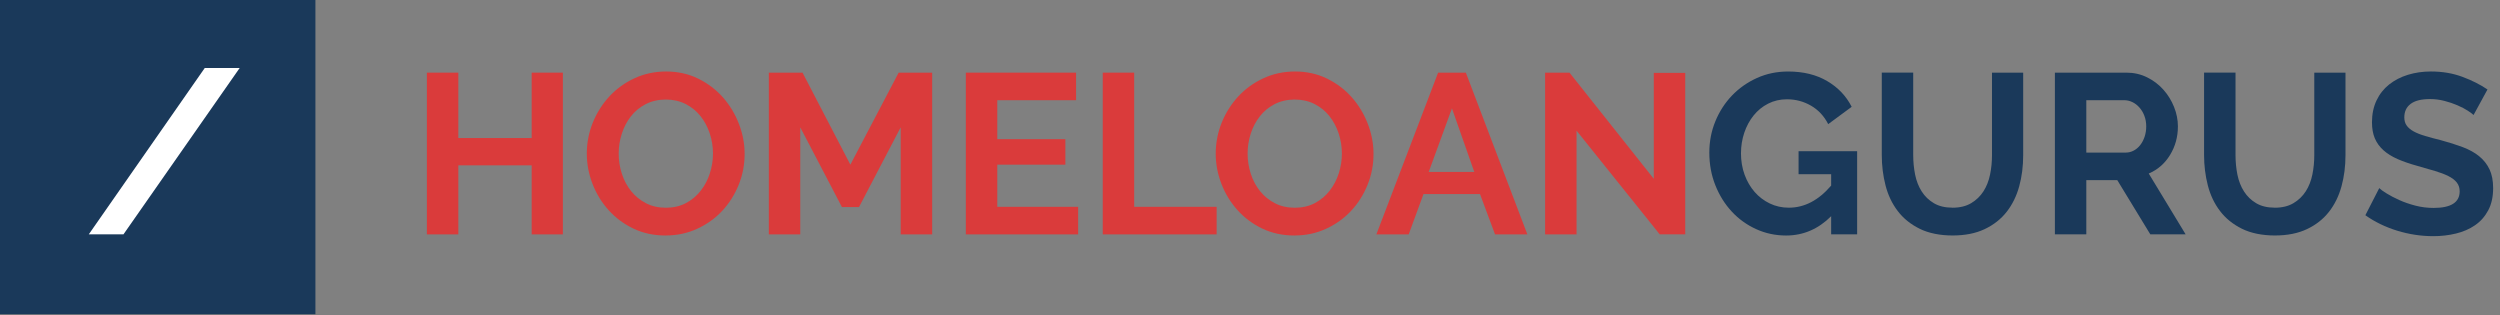 <svg width="214" height="27" viewBox="0 0 214 27" fill="none" xmlns="http://www.w3.org/2000/svg">
<rect x="0" y="0" width="214" height="27" fill="#808080" stroke="none"/>
<g id="Layer_1" clip-path="url(#clip0_12381_844)">
<g id="Group">
<path id="Vector" d="M48.182 6.218V20.063H45.511V14.154H39.233V20.063H36.541V6.218H39.233V11.815H45.511V6.218H48.182Z" fill="#DA3B3B"/>
<path id="Vector_2" d="M56.976 20.16C55.962 20.16 55.043 19.961 54.217 19.566C53.391 19.169 52.684 18.642 52.093 17.985C51.501 17.328 51.043 16.579 50.718 15.735C50.392 14.89 50.23 14.025 50.23 13.14C50.23 12.255 50.402 11.334 50.747 10.488C51.09 9.643 51.566 8.896 52.169 8.246C52.774 7.595 53.492 7.078 54.323 6.695C55.154 6.311 56.059 6.119 57.032 6.119C58.005 6.119 58.947 6.324 59.771 6.733C60.597 7.142 61.302 7.679 61.887 8.34C62.471 9.004 62.927 9.758 63.252 10.603C63.578 11.447 63.74 12.305 63.74 13.177C63.74 14.1 63.571 14.98 63.232 15.818C62.894 16.656 62.426 17.398 61.828 18.042C61.23 18.685 60.514 19.198 59.683 19.582C58.85 19.965 57.947 20.157 56.974 20.157L56.976 20.16ZM52.96 13.14C52.96 13.739 53.05 14.317 53.233 14.877C53.416 15.437 53.678 15.929 54.023 16.358C54.366 16.787 54.791 17.132 55.289 17.392C55.791 17.651 56.357 17.782 56.996 17.782C57.635 17.782 58.222 17.649 58.721 17.383C59.222 17.116 59.645 16.762 59.988 16.319C60.331 15.877 60.593 15.38 60.767 14.827C60.943 14.274 61.031 13.712 61.031 13.14C61.031 12.569 60.936 11.964 60.749 11.404C60.559 10.844 60.293 10.352 59.949 9.923C59.604 9.494 59.182 9.153 58.683 8.9C58.182 8.648 57.62 8.521 56.996 8.521C56.373 8.521 55.768 8.654 55.26 8.921C54.752 9.187 54.33 9.539 53.994 9.973C53.655 10.409 53.4 10.903 53.224 11.454C53.048 12.007 52.96 12.569 52.96 13.14Z" fill="#DA3B3B"/>
<path id="Vector_3" d="M77.099 20.063V10.899L73.532 17.724H72.069L68.502 10.899V20.063H65.811V6.218H68.696L72.791 14.095L76.925 6.218H79.793V20.063H77.101H77.099Z" fill="#DA3B3B"/>
<path id="Vector_4" d="M92.289 17.703V20.063H82.676V6.218H92.113V8.578H85.367V11.912H91.196V14.095H85.367V17.703H92.289Z" fill="#DA3B3B"/>
<path id="Vector_5" d="M94.395 20.063V6.218H97.087V17.703H104.144V20.063H94.395Z" fill="#DA3B3B"/>
<path id="Vector_6" d="M110.811 20.16C109.797 20.16 108.878 19.961 108.052 19.566C107.226 19.169 106.519 18.642 105.928 17.985C105.336 17.328 104.878 16.579 104.553 15.735C104.227 14.89 104.065 14.025 104.065 13.14C104.065 12.255 104.237 11.334 104.582 10.488C104.925 9.643 105.402 8.896 106.004 8.246C106.609 7.595 107.327 7.078 108.158 6.695C108.989 6.311 109.894 6.119 110.867 6.119C111.841 6.119 112.782 6.324 113.606 6.733C114.432 7.142 115.137 7.679 115.722 8.34C116.306 9.004 116.762 9.758 117.085 10.603C117.41 11.447 117.573 12.305 117.573 13.177C117.573 14.1 117.404 14.98 117.065 15.818C116.726 16.656 116.259 17.398 115.661 18.042C115.062 18.685 114.347 19.198 113.516 19.582C112.683 19.965 111.78 20.157 110.806 20.157L110.811 20.16ZM106.795 13.14C106.795 13.739 106.885 14.317 107.068 14.877C107.251 15.437 107.512 15.929 107.858 16.358C108.201 16.787 108.626 17.132 109.124 17.392C109.626 17.651 110.192 17.782 110.831 17.782C111.47 17.782 112.057 17.649 112.556 17.383C113.057 17.116 113.48 16.762 113.823 16.319C114.166 15.877 114.428 15.38 114.602 14.827C114.778 14.274 114.866 13.712 114.866 13.14C114.866 12.569 114.771 11.964 114.584 11.404C114.396 10.844 114.128 10.352 113.784 9.923C113.439 9.494 113.017 9.153 112.518 8.9C112.017 8.648 111.454 8.521 110.831 8.521C110.208 8.521 109.603 8.654 109.095 8.921C108.587 9.187 108.165 9.539 107.829 9.973C107.49 10.409 107.235 10.903 107.059 11.454C106.883 12.007 106.795 12.569 106.795 13.14Z" fill="#DA3B3B"/>
<path id="Vector_7" d="M123.098 6.218H125.477L130.742 20.063H127.974L126.687 16.61H121.851L120.585 20.063H117.817L123.102 6.218H123.098ZM126.198 14.719L124.287 9.277L122.298 14.719H126.198Z" fill="#DA3B3B"/>
<path id="Vector_8" d="M134.953 11.19V20.063H132.262V6.218H134.348L141.564 15.306V6.236H144.255V20.06H142.071L134.955 11.188L134.953 11.19Z" fill="#DA3B3B"/>
<path id="Vector_9" d="M156.751 18.503C155.647 19.607 154.36 20.16 152.891 20.16C151.981 20.16 151.125 19.977 150.326 19.613C149.527 19.25 148.831 18.749 148.24 18.112C147.648 17.475 147.181 16.724 146.835 15.861C146.49 14.996 146.318 14.064 146.318 13.064C146.318 12.116 146.49 11.222 146.835 10.382C147.179 9.544 147.655 8.808 148.258 8.178C148.863 7.548 149.574 7.047 150.394 6.677C151.213 6.306 152.103 6.121 153.064 6.121C154.365 6.121 155.478 6.395 156.408 6.941C157.338 7.487 158.036 8.221 158.503 9.144L156.494 10.626C156.144 9.937 155.652 9.411 155.022 9.045C154.392 8.682 153.706 8.499 152.965 8.499C152.38 8.499 151.843 8.623 151.358 8.869C150.87 9.115 150.454 9.454 150.109 9.883C149.764 10.312 149.497 10.806 149.31 11.364C149.122 11.924 149.028 12.515 149.028 13.138C149.028 13.761 149.131 14.396 149.339 14.96C149.547 15.525 149.834 16.017 150.197 16.432C150.561 16.848 150.994 17.177 151.493 17.417C151.994 17.658 152.536 17.778 153.121 17.778C154.46 17.778 155.668 17.148 156.747 15.886V14.911H153.958V12.942H158.971V20.058H156.747V18.498L156.751 18.503Z" fill="#1A395A"/>
<path id="Vector_10" d="M167.126 17.78C167.762 17.78 168.3 17.649 168.733 17.39C169.169 17.13 169.519 16.791 169.785 16.376C170.052 15.96 170.239 15.482 170.35 14.942C170.46 14.403 170.515 13.847 170.515 13.276V6.218H173.185V13.276C173.185 14.224 173.073 15.116 172.845 15.947C172.617 16.778 172.26 17.507 171.772 18.13C171.284 18.753 170.657 19.248 169.891 19.611C169.124 19.975 168.207 20.157 167.142 20.157C166.076 20.157 165.098 19.966 164.324 19.582C163.55 19.198 162.922 18.692 162.443 18.06C161.962 17.43 161.615 16.699 161.4 15.866C161.186 15.035 161.08 14.17 161.08 13.271V6.214H163.771V13.271C163.771 13.856 163.827 14.418 163.936 14.958C164.046 15.498 164.234 15.976 164.5 16.392C164.766 16.807 165.114 17.143 165.543 17.396C165.972 17.649 166.498 17.776 167.123 17.776L167.126 17.78Z" fill="#1A395A"/>
<path id="Vector_11" d="M175.899 20.063V6.218H182.022C182.658 6.218 183.248 6.351 183.787 6.618C184.327 6.884 184.792 7.236 185.18 7.67C185.571 8.106 185.876 8.6 186.097 9.151C186.318 9.704 186.429 10.26 186.429 10.817C186.429 11.713 186.205 12.531 185.756 13.265C185.307 13.998 184.699 14.529 183.932 14.854L187.09 20.06H184.067L181.24 15.421H178.588V20.06H175.896L175.899 20.063ZM178.59 13.061H181.963C182.209 13.061 182.442 13.003 182.656 12.885C182.871 12.768 183.056 12.61 183.211 12.407C183.367 12.206 183.491 11.969 183.582 11.695C183.672 11.422 183.717 11.131 183.717 10.817C183.717 10.503 183.665 10.194 183.561 9.921C183.458 9.648 183.318 9.411 183.141 9.21C182.965 9.009 182.764 8.853 182.536 8.742C182.308 8.632 182.078 8.578 181.843 8.578H178.588V13.061H178.59Z" fill="#1A395A"/>
<path id="Vector_12" d="M194.715 17.78C195.351 17.78 195.889 17.649 196.322 17.39C196.758 17.13 197.108 16.791 197.374 16.376C197.641 15.96 197.828 15.482 197.939 14.942C198.049 14.403 198.103 13.847 198.103 13.276V6.218H200.774V13.276C200.774 14.224 200.661 15.116 200.433 15.947C200.205 16.778 199.849 17.507 199.361 18.13C198.873 18.753 198.246 19.248 197.48 19.611C196.713 19.975 195.796 20.157 194.73 20.157C193.665 20.157 192.687 19.966 191.913 19.582C191.138 19.198 190.511 18.692 190.032 18.06C189.551 17.43 189.204 16.699 188.989 15.866C188.775 15.035 188.668 14.17 188.668 13.271V6.214H191.36V13.271C191.36 13.856 191.416 14.418 191.524 14.958C191.635 15.498 191.822 15.976 192.089 16.392C192.355 16.807 192.703 17.143 193.132 17.396C193.561 17.649 194.087 17.776 194.712 17.776L194.715 17.78Z" fill="#1A395A"/>
<path id="Vector_13" d="M211.738 9.844C211.648 9.754 211.481 9.63 211.241 9.474C211 9.318 210.708 9.165 210.363 9.016C210.018 8.867 209.645 8.74 209.241 8.636C208.837 8.532 208.428 8.48 208.013 8.48C207.272 8.48 206.719 8.616 206.356 8.889C205.992 9.162 205.809 9.546 205.809 10.04C205.809 10.327 205.877 10.564 206.015 10.752C206.15 10.939 206.349 11.106 206.608 11.248C206.868 11.391 207.195 11.522 207.593 11.639C207.988 11.756 208.449 11.881 208.968 12.009C209.643 12.192 210.257 12.386 210.81 12.594C211.363 12.802 211.831 13.061 212.214 13.373C212.598 13.684 212.894 14.059 213.102 14.495C213.309 14.931 213.413 15.466 213.413 16.102C213.413 16.843 213.273 17.477 212.993 18.003C212.713 18.529 212.336 18.956 211.862 19.281C211.388 19.607 210.842 19.843 210.225 19.992C209.607 20.142 208.961 20.216 208.286 20.216C207.245 20.216 206.22 20.06 205.204 19.749C204.188 19.437 203.281 18.995 202.475 18.423L203.664 16.102C203.782 16.22 203.992 16.373 204.299 16.561C204.604 16.75 204.965 16.938 205.38 17.125C205.796 17.313 206.259 17.473 206.764 17.604C207.272 17.735 207.792 17.798 208.324 17.798C209.805 17.798 210.548 17.324 210.548 16.376C210.548 16.078 210.462 15.823 210.295 15.615C210.126 15.407 209.887 15.224 209.573 15.069C209.261 14.913 208.884 14.771 208.442 14.639C207.999 14.511 207.505 14.366 206.961 14.21C206.297 14.028 205.723 13.831 205.236 13.617C204.748 13.402 204.342 13.149 204.017 12.856C203.692 12.562 203.448 12.226 203.285 11.842C203.123 11.458 203.041 11 203.041 10.467C203.041 9.765 203.172 9.142 203.432 8.596C203.692 8.049 204.053 7.595 204.513 7.23C204.974 6.866 205.511 6.588 206.123 6.401C206.735 6.214 207.39 6.119 208.092 6.119C209.067 6.119 209.963 6.272 210.783 6.577C211.603 6.882 212.316 7.243 212.928 7.659L211.738 9.842V9.844Z" fill="#1A395A"/>
</g>
<path id="Vector_14" d="M27 -0.104H0V26.896H27V-0.104Z" fill="#1A395A"/>
<path id="Vector_15" d="M20.518 5.818L10.569 20.06H7.6L17.529 5.818H20.518Z" fill="white"/>
</g>
<defs>
<clipPath id="clip0_12381_844">
<rect width="213.415" height="27" fill="white" transform="translate(0 -0.104)"/>
</clipPath>
</defs>
</svg>
